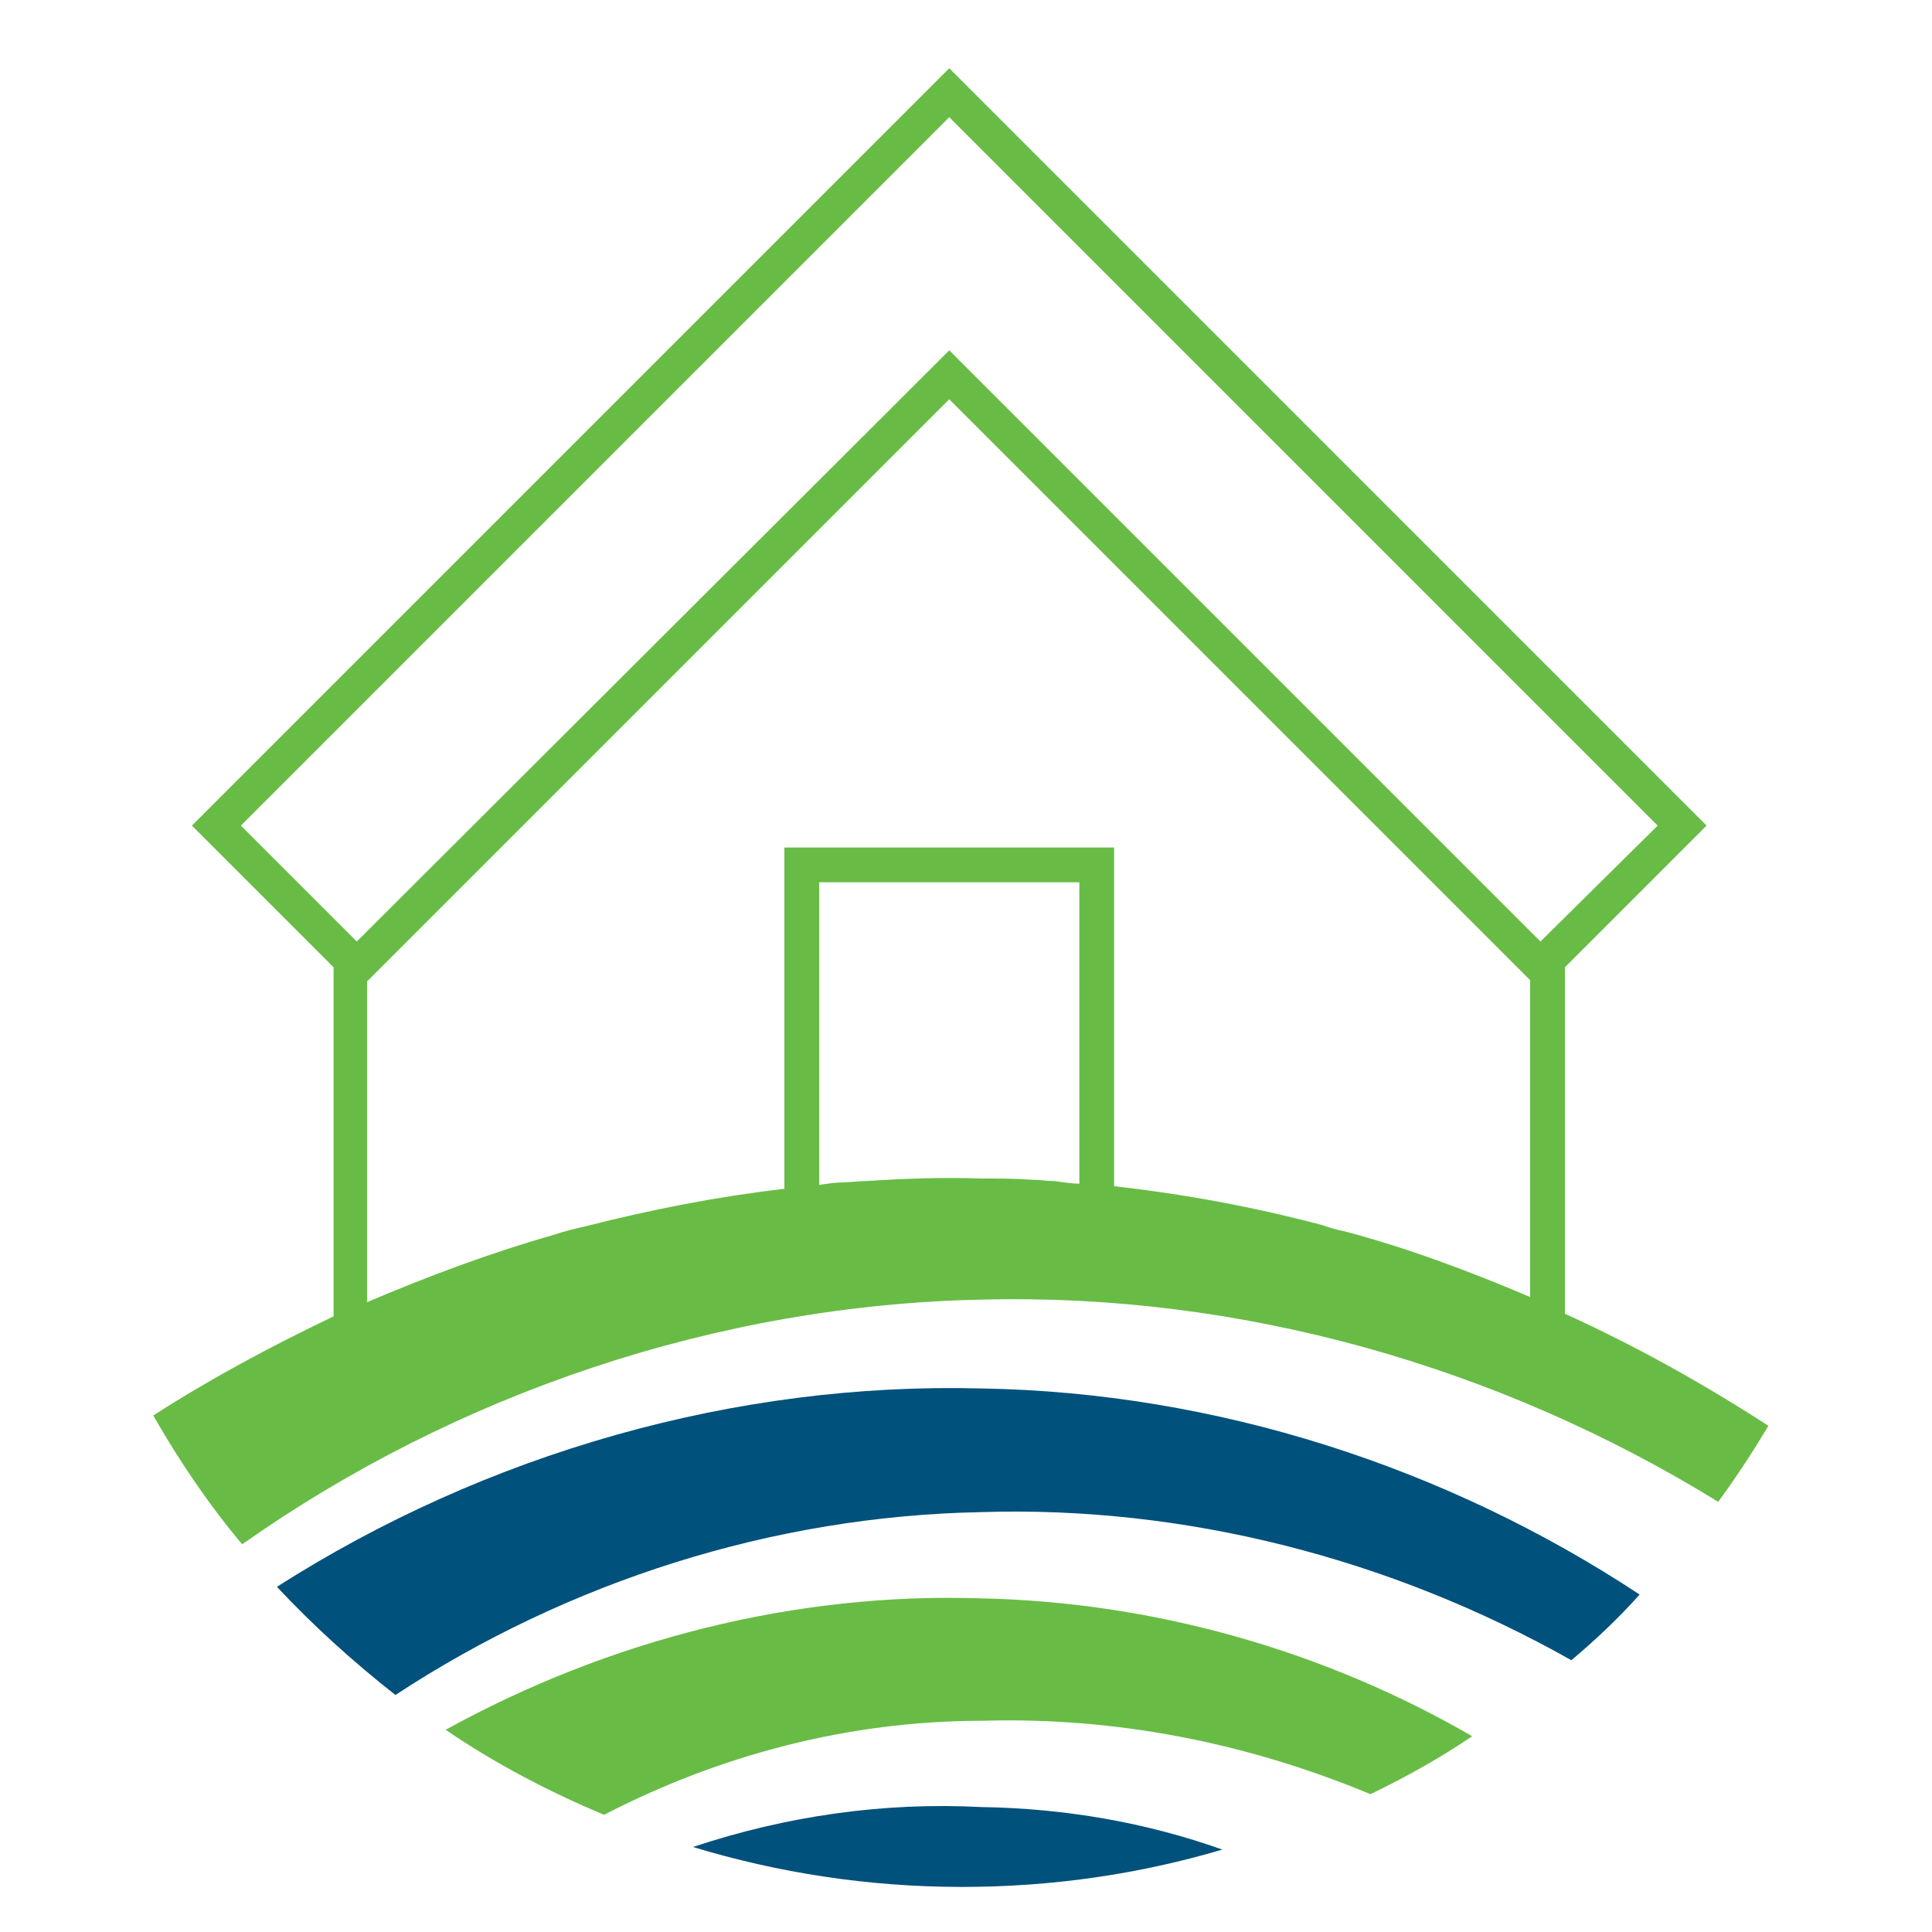 <?xml version="1.0" encoding="utf-8"?>
<!-- Generator: Adobe Illustrator 18.1.0, SVG Export Plug-In . SVG Version: 6.00 Build 0)  -->
<svg version="1.1" id="Layer_1" xmlns="http://www.w3.org/2000/svg" xmlns:xlink="http://www.w3.org/1999/xlink" x="0px" y="0px"
	 viewBox="0 0 150 150" enable-background="new 0 0 150 150" xml:space="preserve">
<g>
	<polygon fill="none" points="73.7,27.2 119.6,73.2 128.7,64.1 73.7,9.1 18.7,64.1 27.8,73.2 	"/>
	<path fill="none" d="M83.8,68.5H63.6V92c0.6-0.1,1.3-0.1,1.9-0.2c0.6-0.1,1.1-0.1,1.7-0.1c3-0.2,6-0.3,9-0.2c1.3,0,2.7,0.1,4,0.1
		c0.6,0,1.1,0.1,1.7,0.1c0.6,0,1.3,0.1,1.9,0.2V68.5z"/>
	<path fill="none" d="M118.8,76.2L73.7,31L28.6,76.2V101c4.7-2,9.5-3.8,14.4-5.2c0.9-0.2,1.7-0.5,2.6-0.7c5.1-1.3,10.2-2.3,15.4-2.9
		V65.8h25.6v26.4c5.4,0.6,10.8,1.6,16.1,3c0.6,0.2,1.2,0.3,1.9,0.5c4.9,1.4,9.7,3.1,14.4,5.1V76.2z"/>
	<path fill="#00517C" d="M53.8,143.4c6.6,2,13.6,3.1,20.9,3.1c7,0,13.8-1,20.2-2.9c-5.9-2.1-12.2-3.2-18.7-3.3
		C68.6,139.9,61,141,53.8,143.4z"/>
	<path fill="#68BC45" d="M34.6,134.3c3.8,2.6,8,4.8,12.3,6.6c8.9-4.6,18.9-7.3,29.4-7.3c10.3-0.3,20.5,1.7,30.1,5.7
		c2.7-1.3,5.4-2.8,7.9-4.5c-11.4-6.6-24.6-10.4-38-10.7C61.8,123.6,47.3,127.3,34.6,134.3z"/>
	<path fill="#68BC45" d="M121.5,102V75.1l11-11L73.7,5.3L14.9,64.1l11,11v27.1c-4.8,2.3-9.5,4.8-14,7.7c2,3.5,4.3,6.9,6.9,10
		c16.6-11.7,36.9-18.6,57.5-19c19.9-0.5,39.9,5.1,57.1,15.7c1.4-1.9,2.7-3.9,3.9-5.9C132.2,107.4,127,104.5,121.5,102z M18.7,64.1
		l55-55l55,55l-9.1,9L73.7,27.2l-46,45.9L18.7,64.1z M80.2,91.6c-1.3-0.1-2.7-0.1-4-0.1c-3-0.1-6,0-9,0.2c-0.6,0-1.2,0.1-1.7,0.1
		c-0.6,0-1.3,0.1-1.9,0.2V68.5h20.2v23.4c-0.6,0-1.2-0.1-1.9-0.2C81.3,91.7,80.8,91.6,80.2,91.6z M102.6,95.1
		c-5.3-1.4-10.7-2.4-16.1-3V65.8H60.9v26.5c-5.2,0.6-10.3,1.6-15.4,2.9c-0.9,0.2-1.7,0.4-2.6,0.7c-4.9,1.4-9.7,3.2-14.4,5.2V76.2
		L73.7,31l45.1,45.1v24.6c-4.7-2-9.5-3.8-14.4-5.1C103.8,95.5,103.2,95.3,102.6,95.1z"/>
	<path fill="#00517C" d="M21.5,123.2c2.8,3,5.9,5.8,9.2,8.4c13.4-8.8,29.3-13.9,45.5-14.2C92,116.9,108,121,122,128.9
		c1.9-1.6,3.7-3.3,5.3-5.1c-15-9.9-32.9-15.7-51.1-16C57.1,107.3,37.8,112.8,21.5,123.2z"/>
</g>
</svg>
